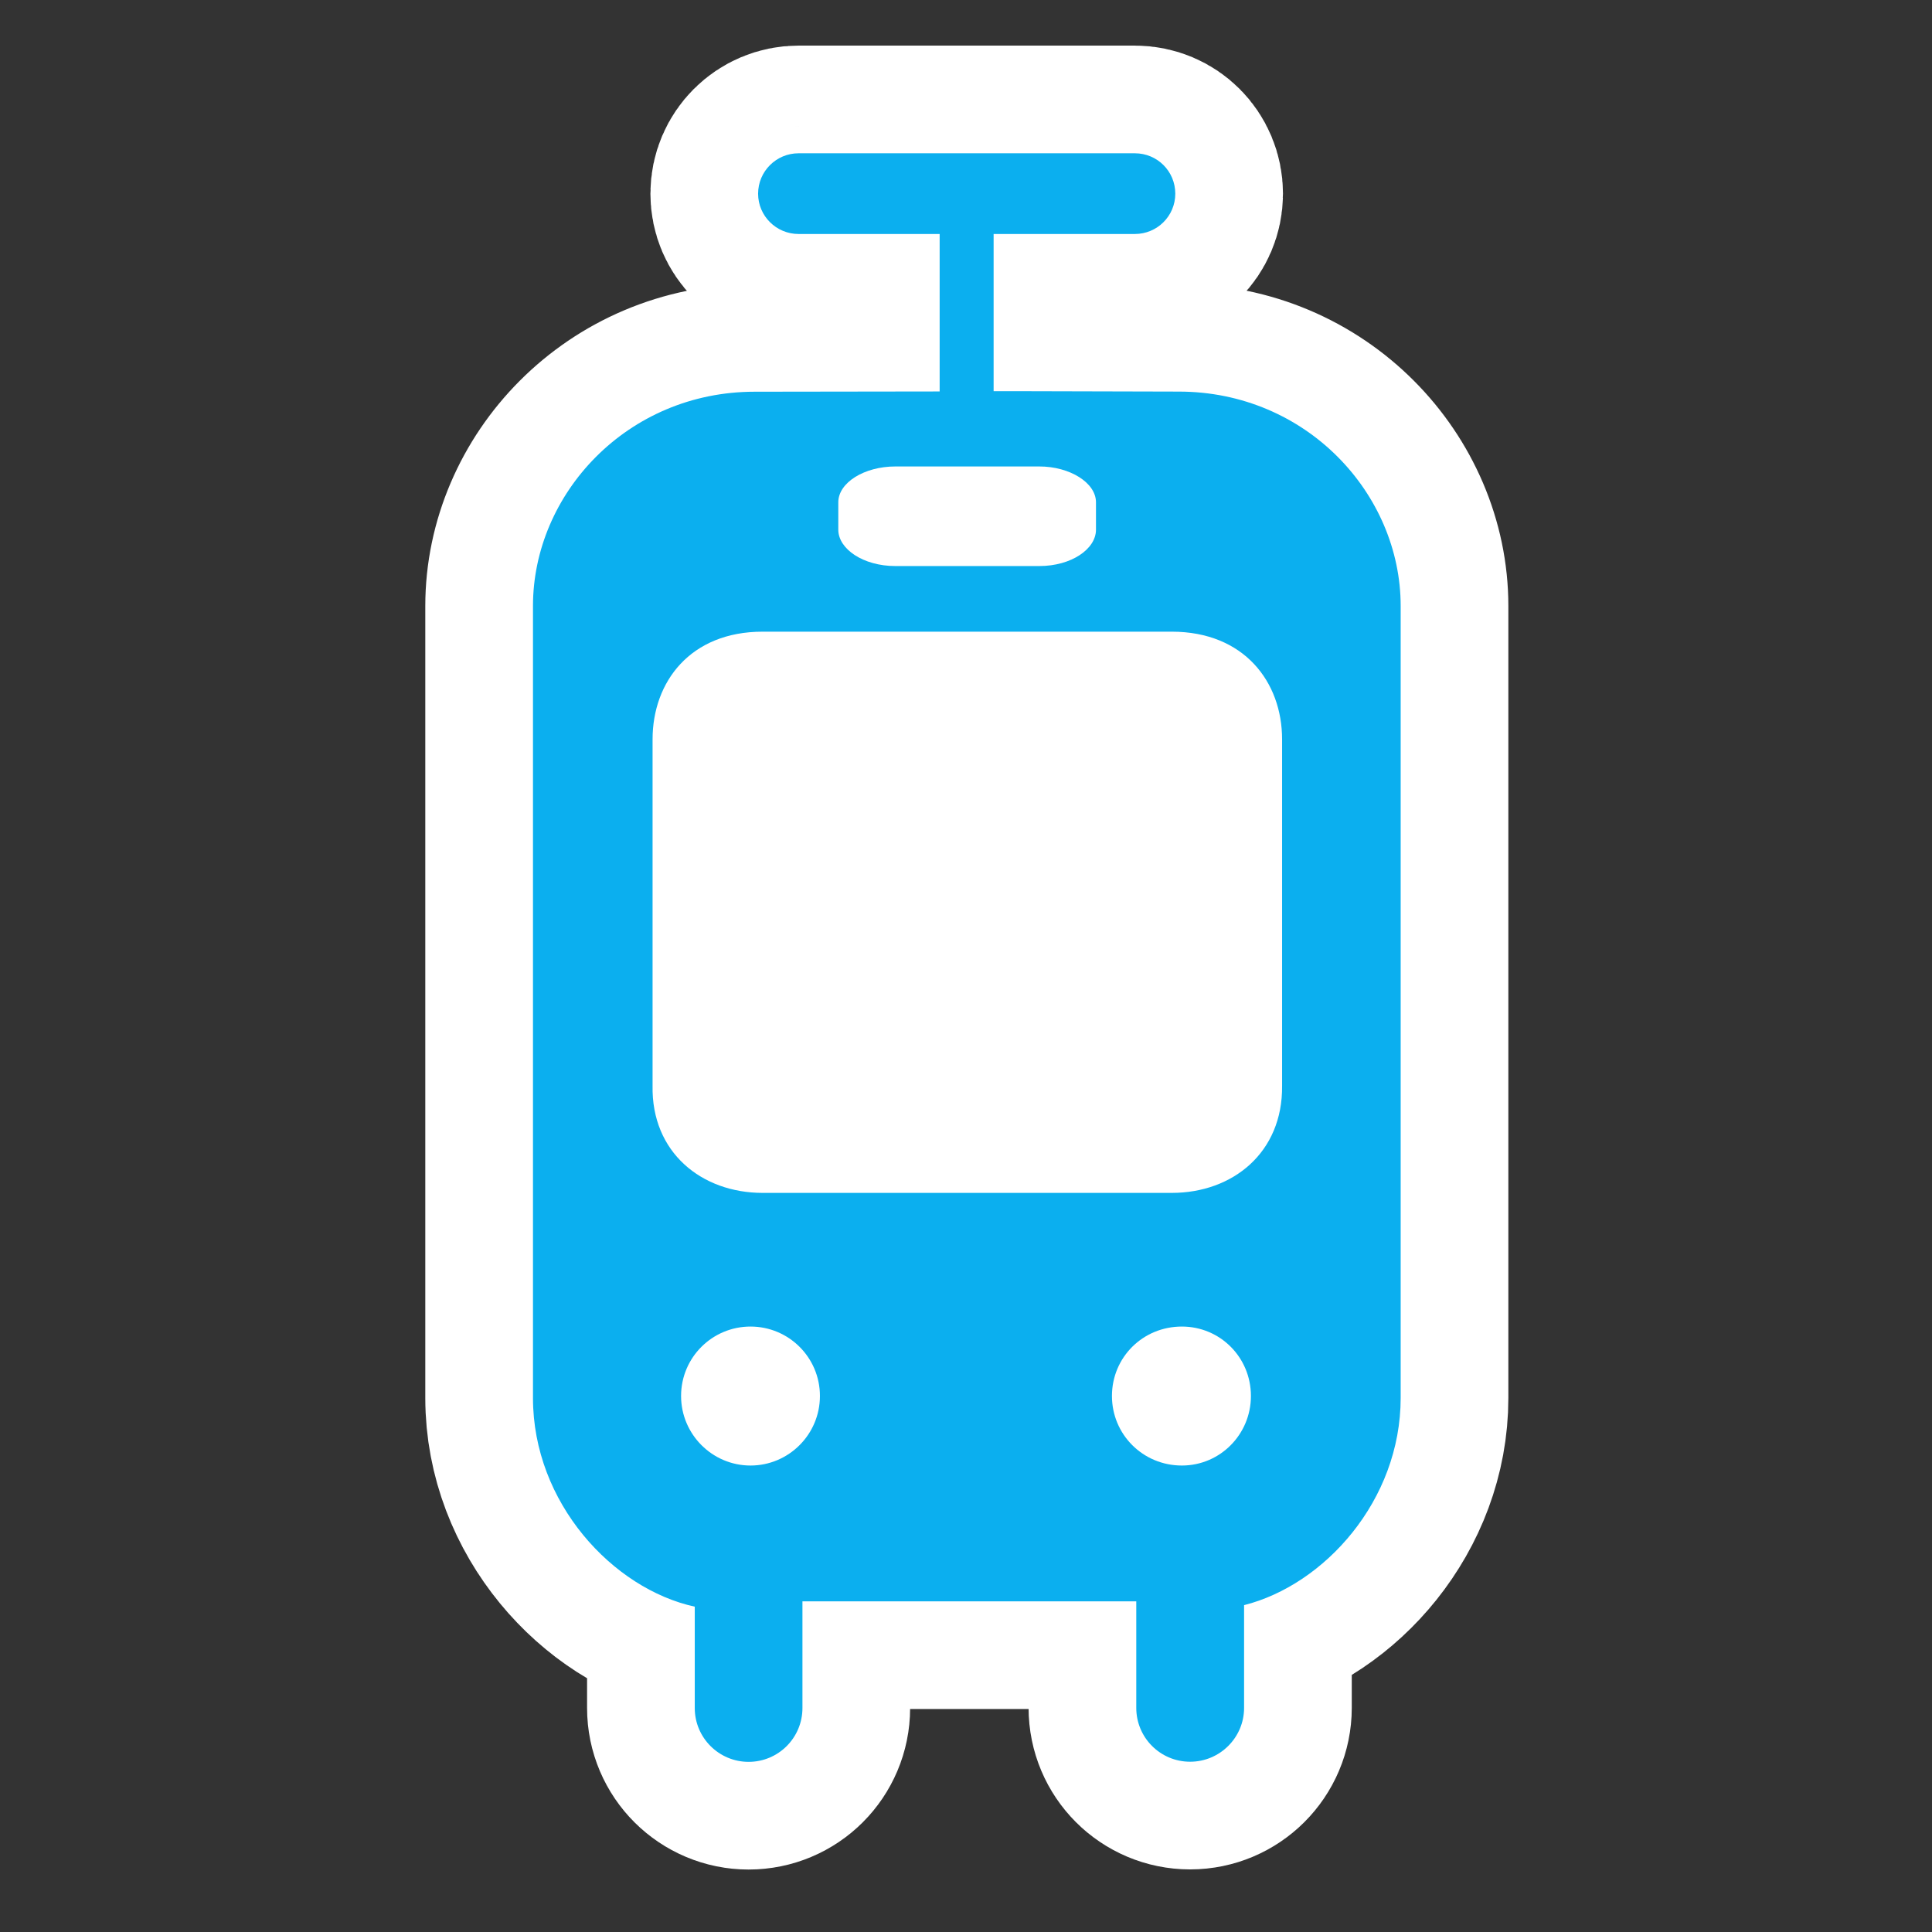 <?xml version="1.0" encoding="utf-8"?>
<!-- Generator: Adobe Illustrator 12.0.0, SVG Export Plug-In . SVG Version: 6.00 Build 51448)  -->
<!DOCTYPE svg PUBLIC "-//W3C//DTD SVG 1.1 Tiny//EN" "http://www.w3.org/Graphics/SVG/1.1/DTD/svg11-tiny.dtd">
<svg  version="1.1" baseProfile="tiny" id="Layer_1" xmlns="http://www.w3.org/2000/svg" xmlns:xlink="http://www.w3.org/1999/xlink" width="15.25" height="15.25"
	 viewBox="0 0 15.25 15.25" xml:space="preserve">
<rect x="0" y="0" width="15.25" height="15.25" fill="#333333" stroke="none"/>
<rect fill="none" width="15.25" height="15.25"/>
<path fill="#FFFFFF" stroke="#FFFFFF" stroke-width="1.7" d="M11.056,4.783v6.251c0,0.81-0.602,1.476-1.236,1.636v0.811
	c0,0.234-0.191,0.425-0.426,0.425s-0.425-0.19-0.425-0.425v-0.841H6.334v0.842c0,0.235-0.19,0.425-0.425,0.425
	c-0.233,0-0.425-0.189-0.425-0.425v-0.8c-0.647-0.141-1.277-0.82-1.277-1.647V4.783c0-0.884,0.743-1.691,1.75-1.691l1.46-0.002
	V1.847H6.303c-0.175,0-0.319-0.142-0.319-0.318c0-0.177,0.144-0.319,0.319-0.319h2.655c0.177,0,0.319,0.142,0.319,0.319
	c0,0.176-0.143,0.318-0.319,0.318H7.843v1.241l0.283,0l1.178,0.003C10.313,3.091,11.056,3.899,11.056,4.783z"/>
<path fill="#0BAFEF" d="M9.329,11.568c0.302,0,0.545-0.246,0.545-0.549c0-0.305-0.243-0.548-0.545-0.548
	c-0.308,0-0.552,0.243-0.552,0.548C8.777,11.322,9.021,11.568,9.329,11.568z M8.118,9.416H8.12h1.129
	c0.481,0,0.877-0.318,0.871-0.846V5.836c0-0.454-0.301-0.85-0.871-0.85H8.12H8.116H6.02c-0.571,0-0.869,0.396-0.869,0.85V8.57
	C5.141,9.097,5.539,9.416,6.02,9.416h2.097H8.118z M8.392,4.468h0.004H8.204c0.252,0,0.447-0.134,0.447-0.287V3.965
	c0-0.155-0.207-0.283-0.447-0.283h0.191H8.392H8.386H7.067c-0.244,0-0.45,0.127-0.45,0.283v0.216c0,0.153,0.198,0.287,0.45,0.287
	h1.318H8.392z M6.472,11.019c0-0.305-0.247-0.548-0.548-0.548c-0.301,0-0.548,0.243-0.548,0.548c0,0.303,0.247,0.549,0.548,0.549
	C6.226,11.568,6.472,11.322,6.472,11.019z M11.056,4.783v6.251c0,0.81-0.602,1.476-1.236,1.636v0.811
	c0,0.234-0.191,0.425-0.426,0.425s-0.425-0.19-0.425-0.425v-0.841H6.334v0.842c0,0.235-0.19,0.425-0.425,0.425
	c-0.233,0-0.425-0.189-0.425-0.425v-0.8c-0.647-0.141-1.277-0.82-1.277-1.647V4.783c0-0.884,0.743-1.691,1.75-1.691l1.46-0.002
	V1.847H6.303c-0.175,0-0.319-0.142-0.319-0.318c0-0.177,0.144-0.319,0.319-0.319h2.655c0.177,0,0.319,0.142,0.319,0.319
	c0,0.176-0.143,0.318-0.319,0.318H7.843v1.241l0.283,0l1.178,0.003C10.313,3.091,11.056,3.899,11.056,4.783z"/>
</svg>
